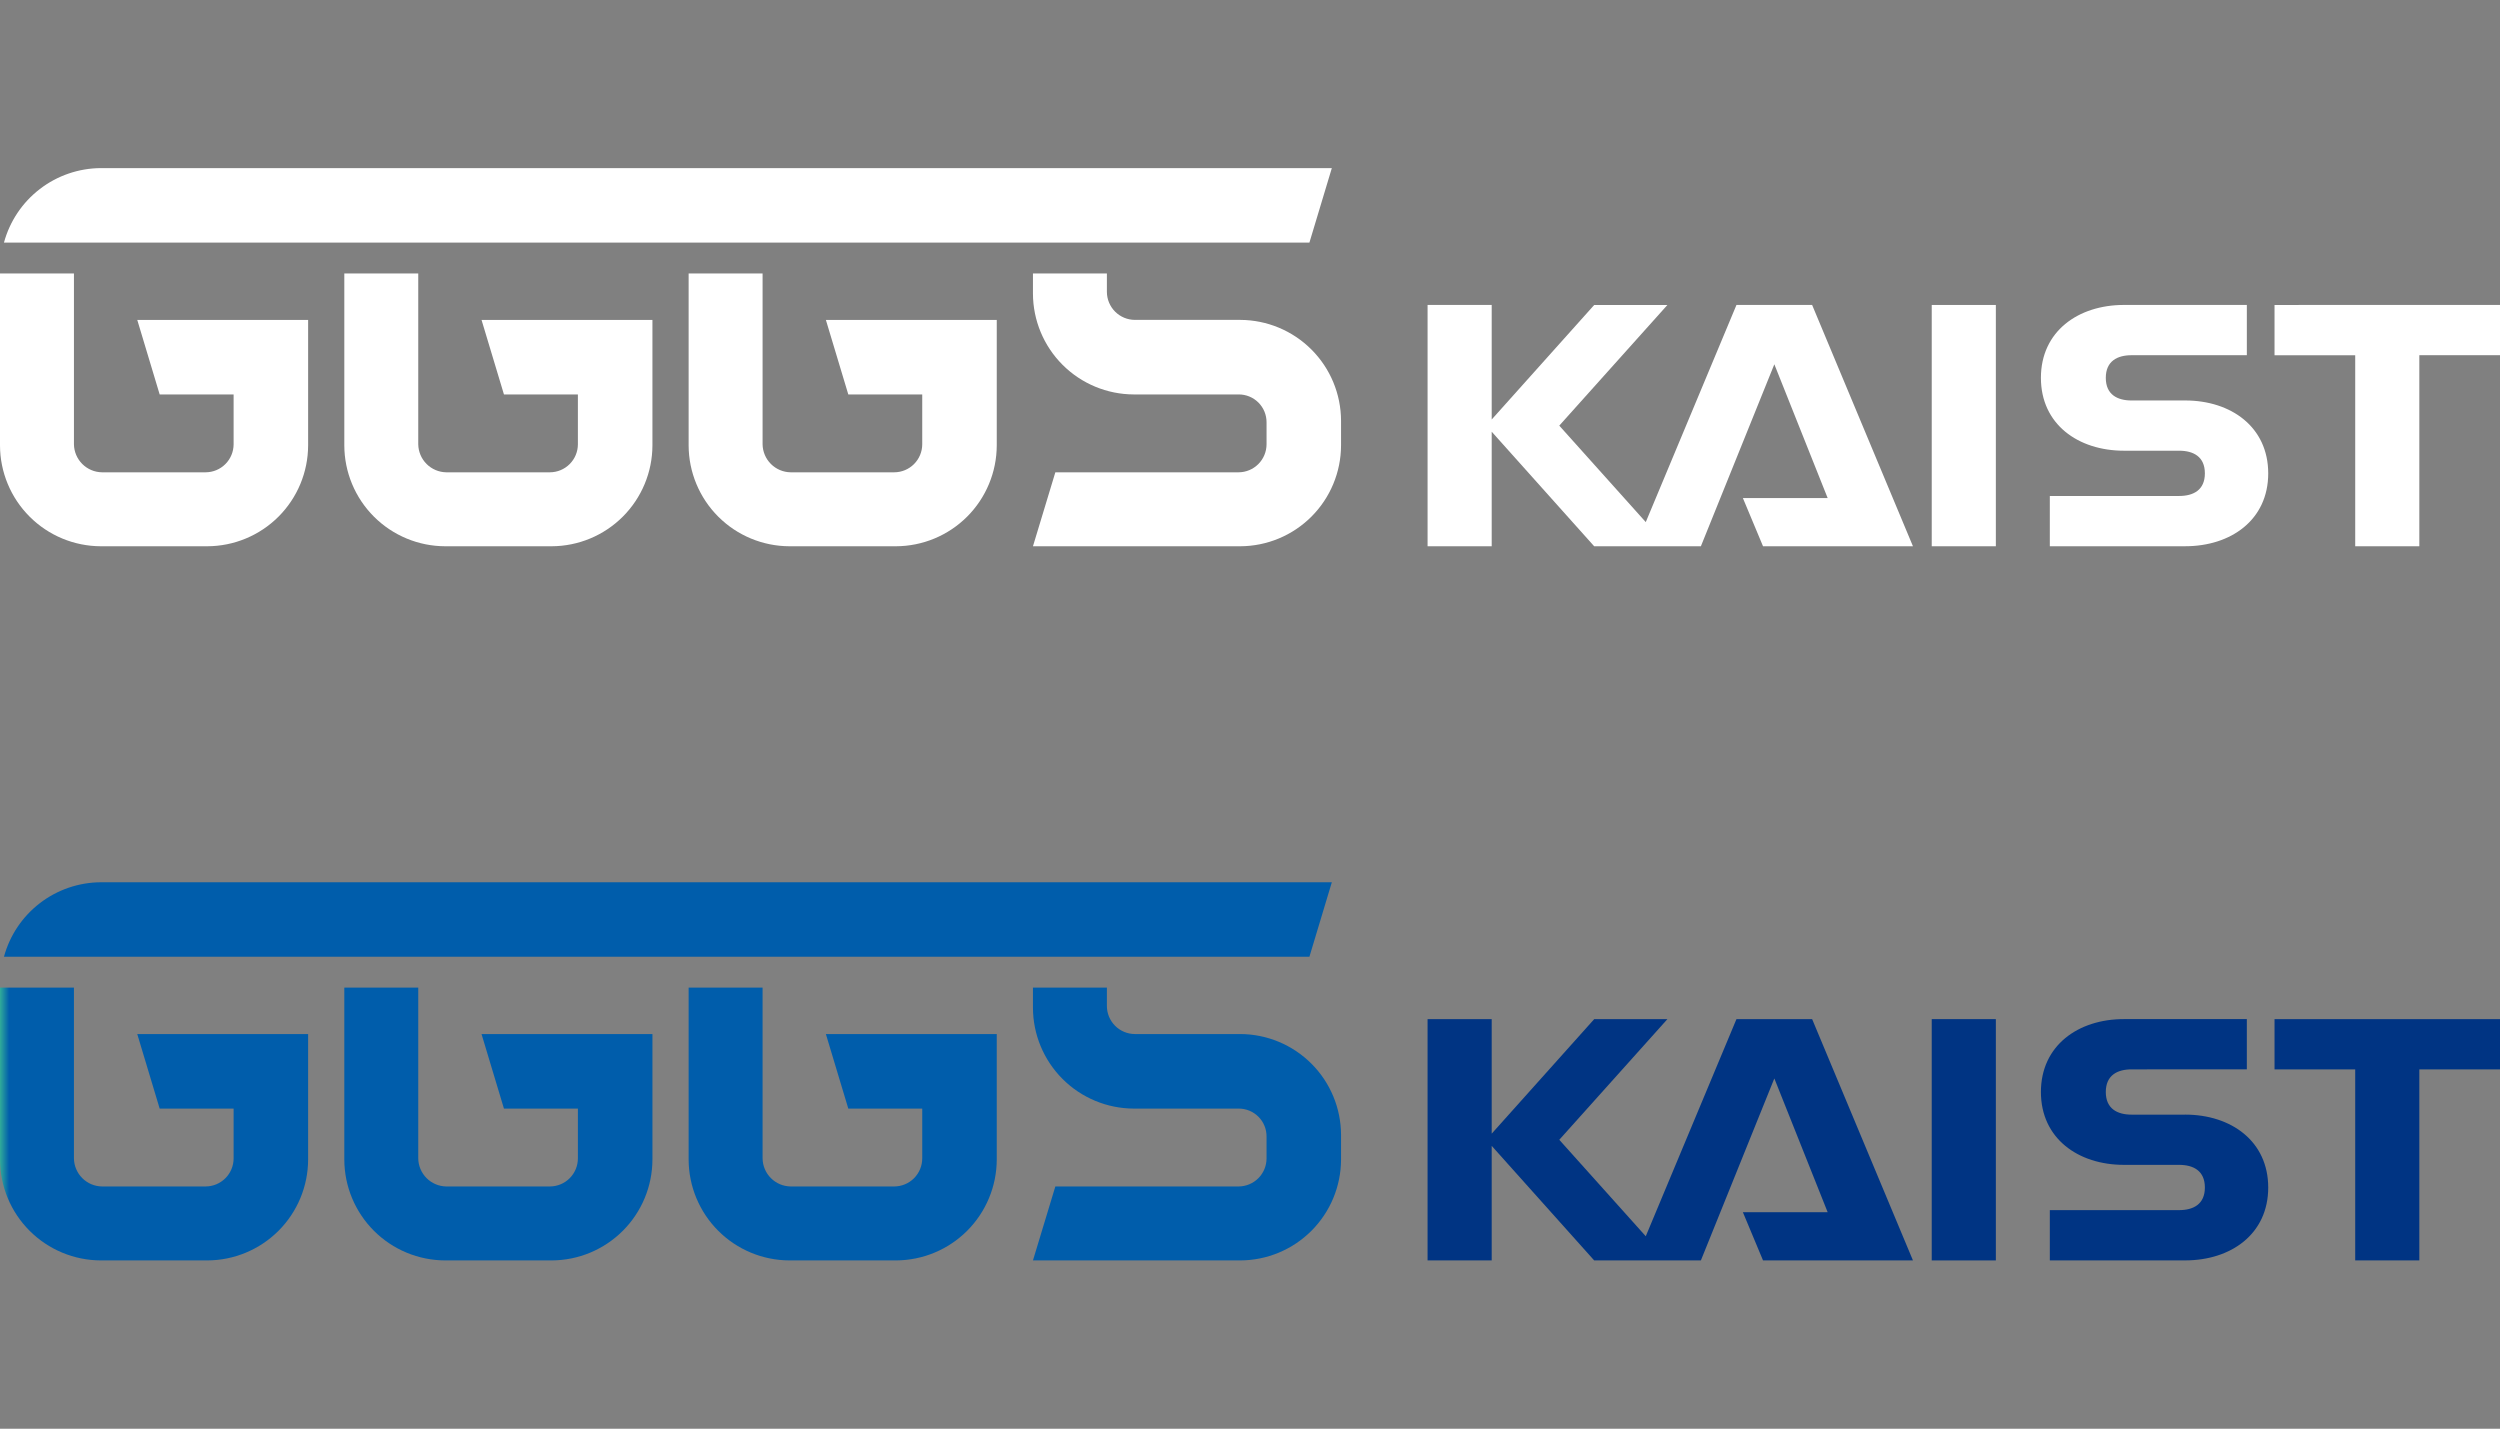 <svg xmlns="http://www.w3.org/2000/svg" xmlns:xlink="http://www.w3.org/1999/xlink" width="283.465" height="162" viewBox="0 0 283.465 162">
  <rect x="0" y="0" width="283.465" height="162" fill="#808080" stroke="none"/>
  <defs>
    <clipPath id="clip-path">
      <rect id="사각형_912" data-name="사각형 912" width="283.464" height="42.877" transform="translate(0 0.001)" fill="none"/>
    </clipPath>
    <clipPath id="clip-path-2">
      <path id="패스_1029" data-name="패스 1029" d="M11.434,0A11.445,11.445,0,0,0,.448,8.448H148.469L151.011,0Z" fill="none"/>
    </clipPath>
    <linearGradient id="linear-gradient" x1="-0.003" y1="5.076" x2="0.004" y2="5.076" gradientUnits="objectBoundingBox">
      <stop offset="0" stop-color="#2fa999"/>
      <stop offset="1" stop-color="#005dab"/>
    </linearGradient>
    <clipPath id="clip-path-3">
      <path id="패스_1030" data-name="패스 1030" d="M0,11.943v19.5A11.467,11.467,0,0,0,11.434,42.878H23.5A11.467,11.467,0,0,0,34.937,31.444V17.215H15.564l2.54,8.448h8.384v5.655a3.185,3.185,0,0,1-3.175,3.174H11.561a3.227,3.227,0,0,1-3.177-3.174V11.943Z" fill="none"/>
    </clipPath>
    <linearGradient id="linear-gradient-2" x1="0" y1="1" x2="0.029" y2="1" xlink:href="#linear-gradient"/>
    <clipPath id="clip-path-4">
      <path id="패스_1031" data-name="패스 1031" d="M39.04,11.943v19.5A11.468,11.468,0,0,0,50.474,42.878h12.07A11.466,11.466,0,0,0,73.977,31.444V17.215H54.6l2.541,8.448h8.384v5.655a3.185,3.185,0,0,1-3.175,3.174H50.6a3.226,3.226,0,0,1-3.176-3.174V11.943Z" fill="none"/>
    </clipPath>
    <linearGradient id="linear-gradient-3" x1="-1.117" y1="1" x2="-1.089" y2="1" xlink:href="#linear-gradient"/>
    <clipPath id="clip-path-5">
      <path id="패스_1032" data-name="패스 1032" d="M78.081,11.943v19.5A11.467,11.467,0,0,0,89.515,42.878h12.07a11.467,11.467,0,0,0,11.433-11.434V17.215H93.644l2.541,8.448h8.384v5.655a3.184,3.184,0,0,1-3.175,3.174H89.642a3.226,3.226,0,0,1-3.176-3.174V11.943Z" fill="none"/>
    </clipPath>
    <linearGradient id="linear-gradient-4" x1="-2.235" y1="1" x2="-2.206" y2="1" xlink:href="#linear-gradient"/>
    <clipPath id="clip-path-6">
      <path id="패스_1033" data-name="패스 1033" d="M117.122,11.943v2.286a11.466,11.466,0,0,0,11.433,11.434h11.879a3.146,3.146,0,0,1,3.175,3.177v2.478a3.184,3.184,0,0,1-3.175,3.174H119.661l-2.539,8.386h23.5a11.467,11.467,0,0,0,11.434-11.434v-2.8a11.468,11.468,0,0,0-11.434-11.434H128.683a3.186,3.186,0,0,1-3.177-3.176v-2.1Z" fill="none"/>
    </clipPath>
    <linearGradient id="linear-gradient-5" x1="-3.352" y1="1" x2="-3.324" y2="1" xlink:href="#linear-gradient"/>
    <clipPath id="clip-path-7">
      <rect id="사각형_912-2" data-name="사각형 912" width="283.464" height="42.877" transform="translate(0 0.001)" fill="#fff"/>
    </clipPath>
    <clipPath id="clip-path-8">
      <path id="패스_1029-2" data-name="패스 1029" d="M11.434,0A11.445,11.445,0,0,0,.448,8.448H148.469L151.011,0Z" fill="#fff"/>
    </clipPath>
    <clipPath id="clip-path-9">
      <path id="패스_1030-2" data-name="패스 1030" d="M0,11.943v19.5A11.467,11.467,0,0,0,11.434,42.878H23.5A11.467,11.467,0,0,0,34.937,31.444V17.215H15.564l2.54,8.448h8.384v5.655a3.185,3.185,0,0,1-3.175,3.174H11.561a3.227,3.227,0,0,1-3.177-3.174V11.943Z" fill="#fff"/>
    </clipPath>
    <clipPath id="clip-path-10">
      <path id="패스_1031-2" data-name="패스 1031" d="M39.04,11.943v19.5A11.468,11.468,0,0,0,50.474,42.878h12.07A11.466,11.466,0,0,0,73.977,31.444V17.215H54.6l2.541,8.448h8.384v5.655a3.185,3.185,0,0,1-3.175,3.174H50.6a3.226,3.226,0,0,1-3.176-3.174V11.943Z" fill="#fff"/>
    </clipPath>
    <clipPath id="clip-path-11">
      <path id="패스_1032-2" data-name="패스 1032" d="M78.081,11.943v19.5A11.467,11.467,0,0,0,89.515,42.878h12.07a11.467,11.467,0,0,0,11.433-11.434V17.215H93.644l2.541,8.448h8.384v5.655a3.184,3.184,0,0,1-3.175,3.174H89.642a3.226,3.226,0,0,1-3.176-3.174V11.943Z" fill="#fff"/>
    </clipPath>
    <clipPath id="clip-path-12">
      <path id="패스_1033-2" data-name="패스 1033" d="M117.122,11.943v2.286a11.466,11.466,0,0,0,11.433,11.434h11.879a3.146,3.146,0,0,1,3.175,3.177v2.478a3.184,3.184,0,0,1-3.175,3.174H119.661l-2.539,8.386h23.5a11.467,11.467,0,0,0,11.434-11.434v-2.8a11.468,11.468,0,0,0-11.434-11.434H128.683a3.186,3.186,0,0,1-3.177-3.176v-2.1Z" fill="#fff"/>
    </clipPath>
  </defs>
  <g id="그룹_548" data-name="그룹 548" transform="translate(-3028 614)">
    <rect id="사각형_918" data-name="사각형 918" width="283" height="81" transform="translate(3028 -533)" fill="#fff" opacity="0"/>
    <g id="그룹_546" data-name="그룹 546" transform="translate(3028 -513.964)">
      <rect id="사각형_911" data-name="사각형 911" width="7.27" height="27.36" transform="translate(219.031 15.518)" fill="#003483"/>
      <path id="패스_1026" data-name="패스 1026" d="M257.9,15.518v5.7h9.148V42.878h7.27V21.216h9.149v-5.7Z" fill="#003483"/>
      <g id="그룹_535" data-name="그룹 535">
        <g id="그룹_534" data-name="그룹 534" clip-path="url(#clip-path)">
          <path id="패스_1027" data-name="패스 1027" d="M247.769,26.348h-6.078c-1.614,0-2.923-.667-2.923-2.566s1.309-2.567,2.923-2.567H254.76v-5.7H240.828c-5.2,0-9.417,3-9.417,8.265s4.216,8.263,9.417,8.263h6.253c1.613,0,2.921.667,2.921,2.567s-1.308,2.565-2.921,2.565h-14.66v5.7h15.348c5.2,0,9.416-2.994,9.416-8.26s-4.215-8.269-9.416-8.269" fill="#003483"/>
          <path id="패스_1028" data-name="패스 1028" d="M196.891,15.517,186.607,40.138,176.8,29.2l12.26-13.68h-8.3L169.138,28.505V15.517h-7.271v27.36h7.271V29.889l11.619,12.988h12.1l8.328-20.633,6.047,15.17h-9.613l2.283,5.463h17L205.47,15.517Z" fill="#003483"/>
        </g>
      </g>
      <g id="그룹_537" data-name="그룹 537">
        <g id="그룹_536" data-name="그룹 536" clip-path="url(#clip-path-2)">
          <rect id="사각형_913" data-name="사각형 913" width="150.563" height="8.448" transform="translate(0.448 0)" fill="url(#linear-gradient)"/>
        </g>
      </g>
      <g id="그룹_539" data-name="그룹 539">
        <g id="그룹_538" data-name="그룹 538" clip-path="url(#clip-path-3)">
          <rect id="사각형_914" data-name="사각형 914" width="34.937" height="30.935" transform="translate(0 11.943)" fill="url(#linear-gradient-2)"/>
        </g>
      </g>
      <g id="그룹_541" data-name="그룹 541">
        <g id="그룹_540" data-name="그룹 540" clip-path="url(#clip-path-4)">
          <rect id="사각형_915" data-name="사각형 915" width="34.937" height="30.935" transform="translate(39.04 11.943)" fill="url(#linear-gradient-3)"/>
        </g>
      </g>
      <g id="그룹_543" data-name="그룹 543">
        <g id="그룹_542" data-name="그룹 542" clip-path="url(#clip-path-5)">
          <rect id="사각형_916" data-name="사각형 916" width="34.937" height="30.935" transform="translate(78.081 11.943)" fill="url(#linear-gradient-4)"/>
        </g>
      </g>
      <g id="그룹_545" data-name="그룹 545">
        <g id="그룹_544" data-name="그룹 544" clip-path="url(#clip-path-6)">
          <rect id="사각형_917" data-name="사각형 917" width="34.937" height="30.935" transform="translate(117.122 11.943)" fill="url(#linear-gradient-5)"/>
        </g>
      </g>
    </g>
    <rect id="사각형_919" data-name="사각형 919" width="283" height="81" transform="translate(3028 -614)" fill="#787878" opacity="0"/>
    <g id="그룹_547" data-name="그룹 547" transform="translate(3028 -594.939)">
      <rect id="사각형_911-2" data-name="사각형 911" width="7.27" height="27.36" transform="translate(219.031 15.518)" fill="#fff"/>
      <path id="패스_1026-2" data-name="패스 1026" d="M257.9,15.518v5.7h9.148V42.878h7.27V21.216h9.149v-5.7Z" fill="#fff"/>
      <g id="그룹_535-2" data-name="그룹 535">
        <g id="그룹_534-2" data-name="그룹 534" clip-path="url(#clip-path-7)">
          <path id="패스_1027-2" data-name="패스 1027" d="M247.769,26.348h-6.078c-1.614,0-2.923-.667-2.923-2.566s1.309-2.567,2.923-2.567H254.76v-5.7H240.828c-5.2,0-9.417,3-9.417,8.265s4.216,8.263,9.417,8.263h6.253c1.613,0,2.921.667,2.921,2.567s-1.308,2.565-2.921,2.565h-14.66v5.7h15.348c5.2,0,9.416-2.994,9.416-8.26s-4.215-8.269-9.416-8.269" fill="#fff"/>
          <path id="패스_1028-2" data-name="패스 1028" d="M196.891,15.517,186.607,40.138,176.8,29.2l12.26-13.68h-8.3L169.138,28.505V15.517h-7.271v27.36h7.271V29.889l11.619,12.988h12.1l8.328-20.633,6.047,15.17h-9.613l2.283,5.463h17L205.47,15.517Z" fill="#fff"/>
        </g>
      </g>
      <g id="그룹_537-2" data-name="그룹 537">
        <g id="그룹_536-2" data-name="그룹 536" clip-path="url(#clip-path-8)">
          <rect id="사각형_913-2" data-name="사각형 913" width="150.563" height="8.448" transform="translate(0.448 0)" fill="#fff"/>
        </g>
      </g>
      <g id="그룹_539-2" data-name="그룹 539">
        <g id="그룹_538-2" data-name="그룹 538" clip-path="url(#clip-path-9)">
          <rect id="사각형_914-2" data-name="사각형 914" width="34.937" height="30.935" transform="translate(0 11.943)" fill="#fff"/>
        </g>
      </g>
      <g id="그룹_541-2" data-name="그룹 541">
        <g id="그룹_540-2" data-name="그룹 540" clip-path="url(#clip-path-10)">
          <rect id="사각형_915-2" data-name="사각형 915" width="34.937" height="30.935" transform="translate(39.04 11.943)" fill="#fff"/>
        </g>
      </g>
      <g id="그룹_543-2" data-name="그룹 543">
        <g id="그룹_542-2" data-name="그룹 542" clip-path="url(#clip-path-11)">
          <rect id="사각형_916-2" data-name="사각형 916" width="34.937" height="30.935" transform="translate(78.081 11.943)" fill="#fff"/>
        </g>
      </g>
      <g id="그룹_545-2" data-name="그룹 545">
        <g id="그룹_544-2" data-name="그룹 544" clip-path="url(#clip-path-12)">
          <rect id="사각형_917-2" data-name="사각형 917" width="34.937" height="30.935" transform="translate(117.122 11.943)" fill="#fff"/>
        </g>
      </g>
    </g>
  </g>
</svg>
